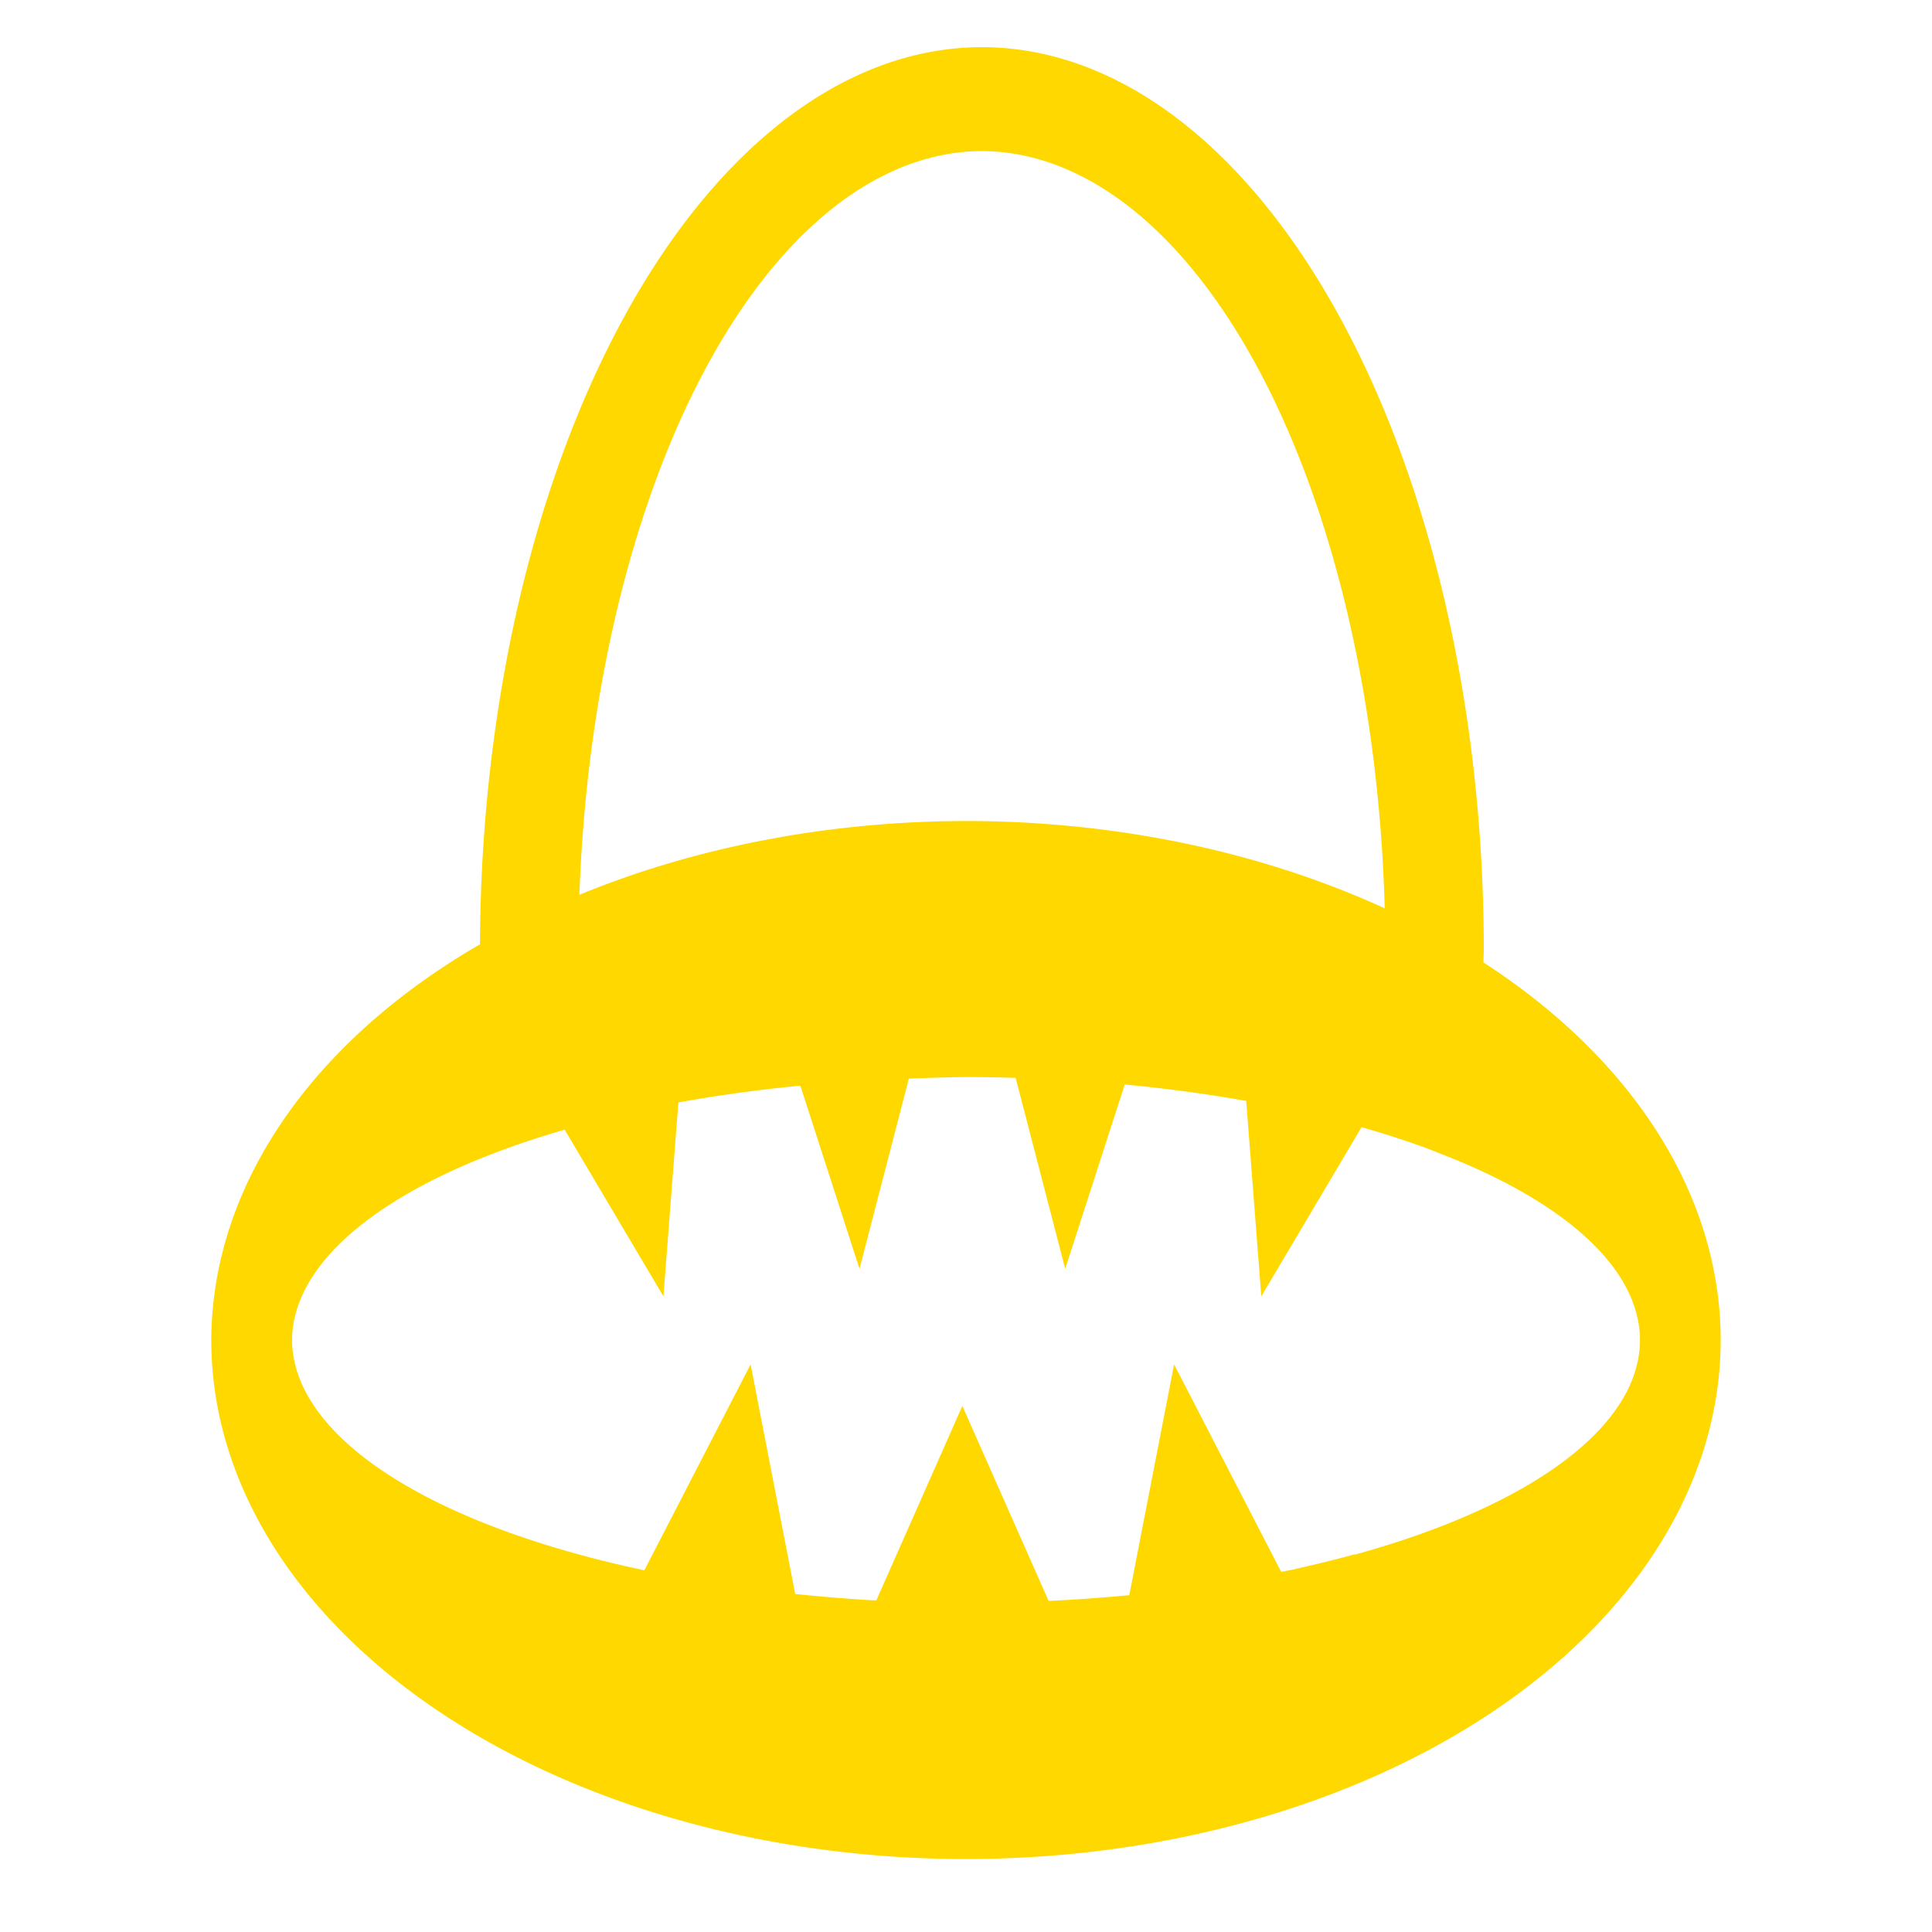 <?xml version="1.0" encoding="UTF-8"?>
<svg width="4096" height="4096" version="1.1" viewBox="0 0 4096 4096" xml:space="preserve" xmlns="http://www.w3.org/2000/svg"><path d="m2081.5 100a1064.3 1914.6 0 0 0-1063.9 1902 1600 1100.3 0 0 0-569.64 838.97 1600 1100.3 0 0 0 1600 1100.3 1600 1100.3 0 0 0 1600-1100.3 1600 1100.3 0 0 0-503.05-800.66 1064.3 1914.6 0 0 0 0.875-25.742 1064.3 1914.6 0 0 0-1064.3-1914.6zm0 220.26a857.45 1695.8 0 0 1 854.18 1605.5 1600 1100.3 0 0 0-887.68-185.15 1600 1100.3 0 0 0-819.64 156.44 857.45 1695.8 0 0 1 853.15-1576.8zm-33.502 1963.2a1428.9 557.51 0 0 1 105.28 1.685l105.04 404.85 126.18-390.77a1428.9 557.51 0 0 1 257.58 34.842l31.949 414.29 212.53-358.66a1428.9 557.51 0 0 1 142.47 46.306 1428.9 557.51 0 0 1 20.247 8.084 1428.9 557.51 0 0 1 427.62 396.88 1428.9 557.51 0 0 1-605.03 455.12 1064.3 1914.6 0 0 0 0.549-0.975 1428.9 557.51 0 0 1-114.69 28.575 1428.9 557.51 0 0 1-15.316 3.702 1428.9 557.51 0 0 1-26.198 5.089l-227.02-439.9-95.021 489.28a1428.9 557.51 0 0 1-171.01 12.242l-182.89-413.48-182.47 412.55a1428.9 557.51 0 0 1-171.92-13.842l-94.527-486.74-225.28 436.53a1428.9 557.51 0 0 1-4.305-0.905 1428.9 557.51 0 0 1-742.65-487.24 1428.9 557.51 0 0 1 574.88-445.08 1428.9 557.51 0 0 1 3.131-0.896l209.39 353.37 31.698-411.07a1428.9 557.51 0 0 1 258.62-35.612l125.38 388.32 104.6-403.16a1428.9 557.51 0 0 1 121.19-3.381z" fill="#ffd800"/></svg>
